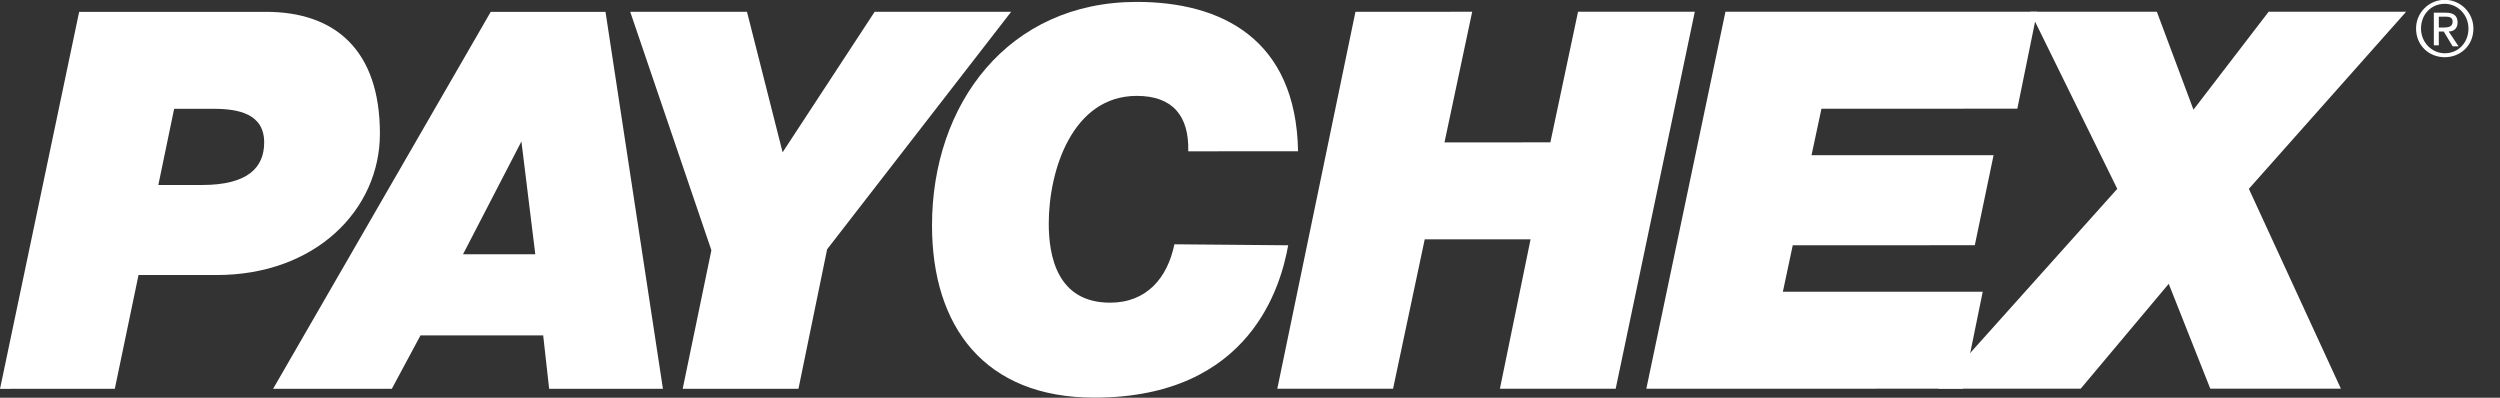 <svg width="88" height="14" viewBox="0 0 88 14" fill="none" xmlns="http://www.w3.org/2000/svg">
<rect x="0" y="0" width="88" height="14" fill="#333333" stroke="none"/>
<path d="M6.13 3.83L7.523 3.83C8.393 3.83 9.299 4.004 9.299 5.014C9.299 5.885 8.742 6.512 7.105 6.512L5.573 6.512L6.13 3.83ZM0.001 13.687L4.041 13.686L4.876 9.681L7.628 9.681C11.11 9.681 13.374 7.382 13.373 4.701C13.373 1.775 11.806 0.417 9.368 0.417L2.786 0.418L0.001 13.687Z" fill="white"/>
<path d="M18.354 4.979L18.842 8.949L16.299 8.949L18.354 4.979ZM9.613 13.686L13.792 13.686L14.802 11.805L19.12 11.805L19.33 13.685L23.335 13.685L21.314 0.417L17.274 0.417L9.613 13.686Z" fill="white"/>
<path d="M25.041 8.809L22.184 0.416L26.294 0.416L27.548 5.361L30.787 0.416L35.592 0.416L29.115 8.774L28.106 13.685L24.031 13.685L25.041 8.809Z" fill="white"/>
<path d="M45.344 8.634C45.1 9.992 44.056 13.997 38.519 13.997C34.653 13.998 32.807 11.49 32.807 7.938C32.806 3.655 35.488 0.067 40.015 0.067C42.975 0.067 45.622 1.355 45.692 5.325L41.826 5.326C41.861 4.072 41.269 3.375 40.015 3.375C37.752 3.376 36.916 5.988 36.916 7.868C36.916 8.983 37.195 10.654 39.075 10.654C40.364 10.654 41.095 9.783 41.339 8.599L45.344 8.634Z" fill="white"/>
<path d="M47.712 0.415L51.821 0.414L50.846 5.012L54.573 5.011L55.547 0.414L59.657 0.414L56.872 13.683L52.797 13.683L53.876 8.424L50.15 8.425L49.036 13.683L44.961 13.684L47.712 0.415Z" fill="white"/>
<path d="M60.736 0.414L71.706 0.413L71.01 3.826L64.115 3.827L63.766 5.463L70.174 5.463L69.513 8.632L63.105 8.633L62.757 10.27L69.792 10.269L69.095 13.682L57.951 13.683L60.736 0.414Z" fill="white"/>
<path d="M74.528 6.647L71.463 0.413L75.921 0.413L77.21 3.861L79.856 0.413L84.697 0.412L79.16 6.646L82.399 13.681L77.802 13.681L76.339 9.99L73.24 13.682L68.225 13.682L74.528 6.647Z" fill="white"/>
<path d="M85.219 1.004C85.219 0.517 85.567 0.134 86.055 0.134C86.507 0.134 86.89 0.517 86.89 1.004C86.89 1.492 86.542 1.875 86.055 1.875C85.602 1.875 85.219 1.492 85.219 1.004ZM85.045 1.004C85.045 1.596 85.497 2.014 86.055 2.014C86.612 2.014 87.065 1.596 87.064 1.004C87.064 0.447 86.612 -0.006 86.055 -0.006C85.497 -0.006 85.045 0.447 85.045 1.004ZM85.671 1.596L85.846 1.596L85.846 1.109L86.02 1.109L86.333 1.631L86.542 1.631L86.194 1.109C86.368 1.109 86.507 1.004 86.507 0.795C86.507 0.551 86.368 0.447 86.089 0.447L85.671 0.447L85.671 1.596ZM85.846 0.586L86.089 0.586C86.229 0.586 86.333 0.621 86.333 0.76C86.333 0.935 86.194 0.969 86.02 0.969L85.846 0.969L85.846 0.586Z" fill="white"/>
</svg>
